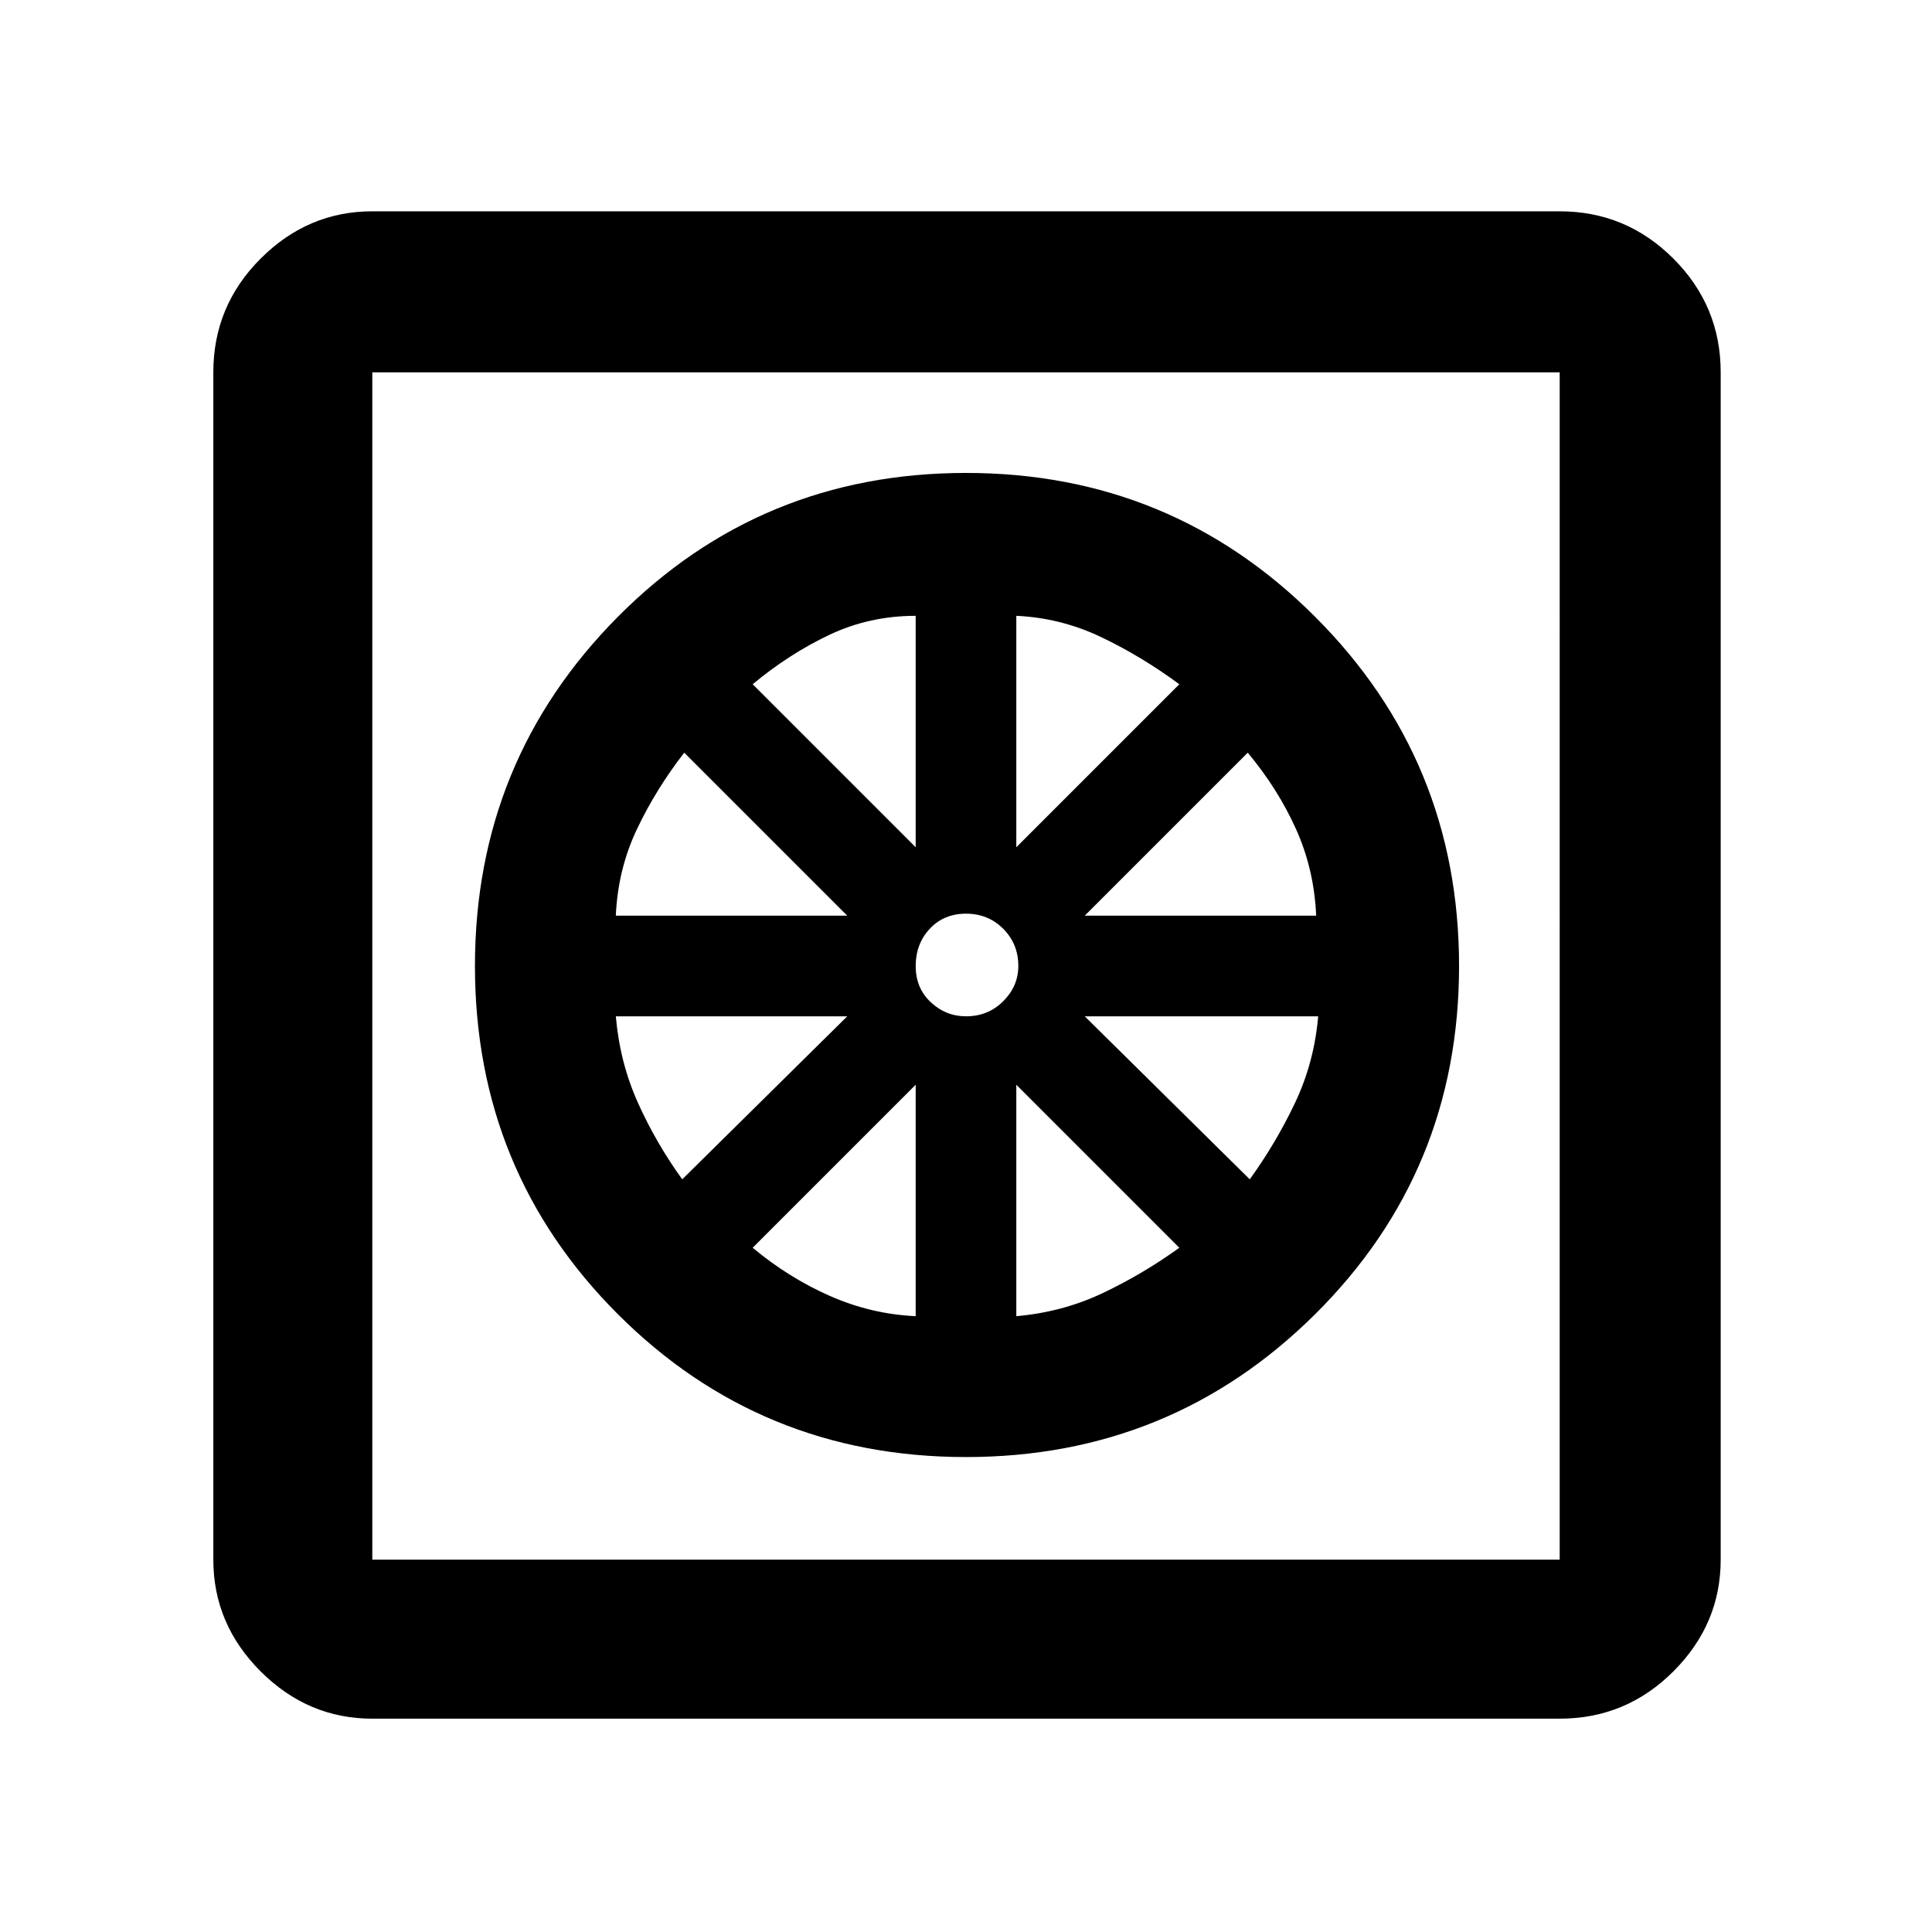 <svg xmlns="http://www.w3.org/2000/svg" width="48" height="48" viewBox="0 0 48 48"><path d="M24 36.2q-5.1 0-8.65-3.55Q11.8 29.1 11.8 24q0-5.1 3.55-8.675Q18.9 11.75 24 11.75q5.1 0 8.675 3.575Q36.25 18.9 36.25 24q0 5.1-3.575 8.65Q29.1 36.2 24 36.2Zm-1.25-3.5v-5.75L18.7 31q.9.75 1.925 1.2 1.025.45 2.125.5Zm2.5 0q1.15-.1 2.15-.575T29.3 31l-4.05-4.05Zm5.8-3.4q.65-.9 1.125-1.9.475-1 .575-2.15h-5.8Zm-4.1-6.55h5.75q-.05-1.15-.5-2.15T31 18.7Zm-1.7-1.7L29.3 17q-.95-.7-1.95-1.175-1-.475-2.1-.525ZM24 25.25q.55 0 .925-.375T25.3 24q0-.55-.375-.925T24 22.7q-.55 0-.9.375t-.35.925q0 .55.375.9t.875.35Zm-1.25-4.2V15.3q-1.15 0-2.15.475T18.7 17Zm-7.45 1.7h5.75L17 18.7q-.7.9-1.175 1.9-.475 1-.525 2.15Zm1.65 6.55 4.1-4.05H15.3q.1 1.15.55 2.15.45 1 1.1 1.9Zm-7.7 13.4q-1.6 0-2.775-1.175Q5.3 40.35 5.3 38.75V9.25q0-1.65 1.175-2.825Q7.65 5.25 9.25 5.25h29.5q1.65 0 2.825 1.175Q42.75 7.6 42.75 9.25v29.5q0 1.6-1.175 2.775Q40.4 42.7 38.75 42.7Zm0-3.95h29.5V9.25H9.25v29.5Zm0-29.5v29.5-29.5Z"/></svg>